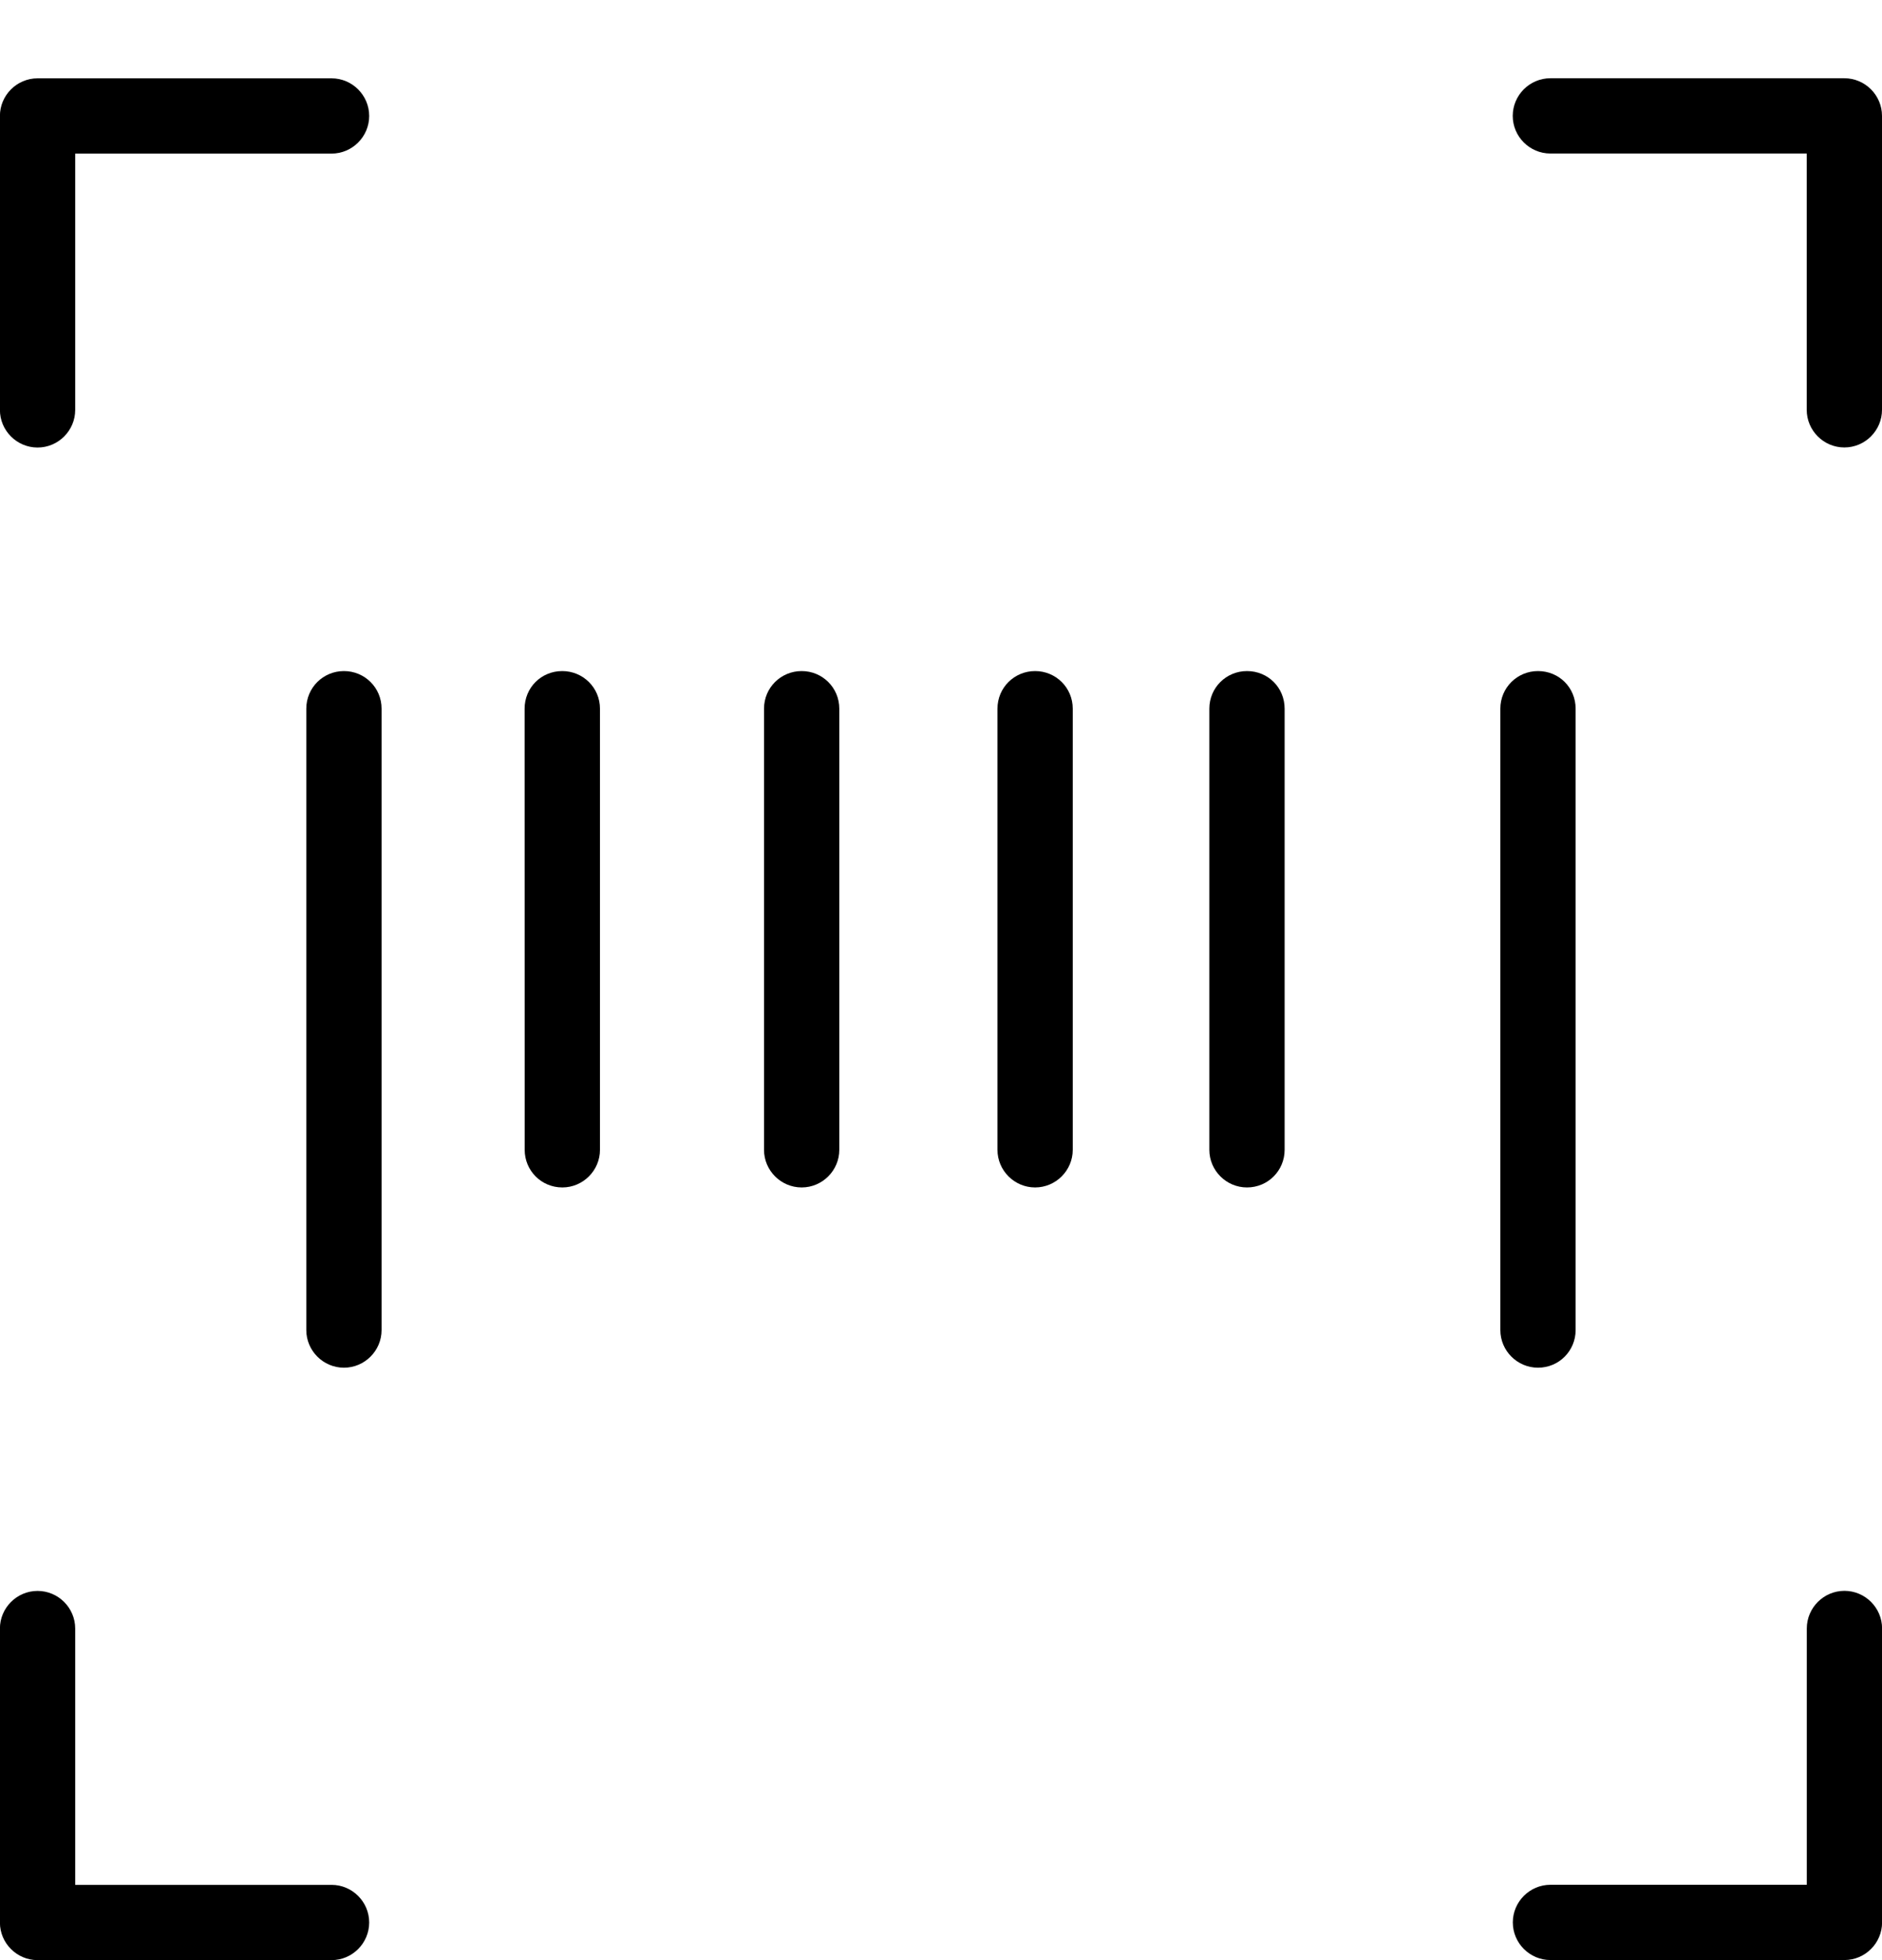 <svg width="24" height="25" viewBox="0 0 24 25" fill="none" xmlns="http://www.w3.org/2000/svg">
<path d="M4.866 9.039V16.964C4.866 17.228 4.65 17.444 4.386 17.444C4.122 17.444 3.906 17.228 3.906 16.964L3.906 9.039C3.906 8.77 4.122 8.559 4.386 8.559C4.65 8.559 4.866 8.77 4.866 9.039Z" fill="black"/>
<path d="M10.703 9.039V14.665C10.703 14.929 10.487 15.145 10.223 15.145C9.959 15.145 9.743 14.929 9.743 14.665L9.743 9.039C9.743 8.77 9.959 8.559 10.223 8.559C10.487 8.559 10.703 8.77 10.703 9.039Z" fill="black"/>
<path d="M16.382 9.039V14.665C16.382 14.929 16.171 15.145 15.902 15.145C15.638 15.145 15.422 14.929 15.422 14.665L15.422 9.039C15.422 8.77 15.638 8.559 15.902 8.559C16.171 8.559 16.382 8.77 16.382 9.039Z" fill="black"/>
<path d="M13.68 9.039V14.665C13.68 14.929 13.464 15.145 13.2 15.145C12.936 15.145 12.72 14.929 12.72 14.665L12.72 9.039C12.72 8.77 12.936 8.559 13.2 8.559C13.464 8.559 13.68 8.77 13.68 9.039H13.68Z" fill="black"/>
<path d="M20.093 9.039V16.964C20.093 17.228 19.882 17.444 19.613 17.444C19.349 17.444 19.133 17.228 19.133 16.964L19.133 9.039C19.133 8.77 19.349 8.559 19.613 8.559C19.882 8.559 20.093 8.77 20.093 9.039Z" fill="black"/>
<path d="M7.651 9.039V14.665C7.651 14.929 7.435 15.145 7.171 15.145C6.902 15.145 6.691 14.929 6.691 14.665L6.69 9.039C6.69 8.77 6.902 8.559 7.17 8.559C7.434 8.559 7.651 8.77 7.651 9.039Z" fill="black"/>
<path d="M0.479 5.708C0.743 5.708 0.959 5.492 0.959 5.228V1.959H4.228C4.492 1.959 4.708 1.743 4.708 1.479C4.708 1.215 4.492 0.999 4.228 0.999H0.479C0.215 0.999 -0.001 1.215 -0.001 1.479V5.228C-0.001 5.492 0.215 5.708 0.479 5.708V5.708Z" fill="black"/>
<path d="M23.521 20.29C23.257 20.29 23.041 20.506 23.041 20.77V24.039H19.772C19.508 24.039 19.292 24.255 19.292 24.519C19.292 24.783 19.508 24.999 19.772 24.999H23.521C23.785 24.999 24.001 24.783 24.001 24.519V20.77C24.001 20.506 23.785 20.29 23.521 20.29V20.29Z" fill="black"/>
<path d="M4.228 24.04H0.959V20.771C0.959 20.507 0.743 20.291 0.479 20.291C0.215 20.291 -0.001 20.507 -0.001 20.771V24.52C-0.001 24.784 0.215 25 0.479 25H4.228C4.492 25 4.708 24.784 4.708 24.52C4.708 24.256 4.492 24.04 4.228 24.04H4.228Z" fill="black"/>
<path d="M23.52 0.998H19.771C19.507 0.998 19.291 1.214 19.291 1.478C19.291 1.742 19.507 1.958 19.771 1.958H23.04V5.227C23.04 5.491 23.256 5.707 23.52 5.707C23.784 5.707 24 5.491 24 5.227V1.478C24 1.214 23.784 0.998 23.52 0.998H23.52Z" fill="black"/>
</svg>
